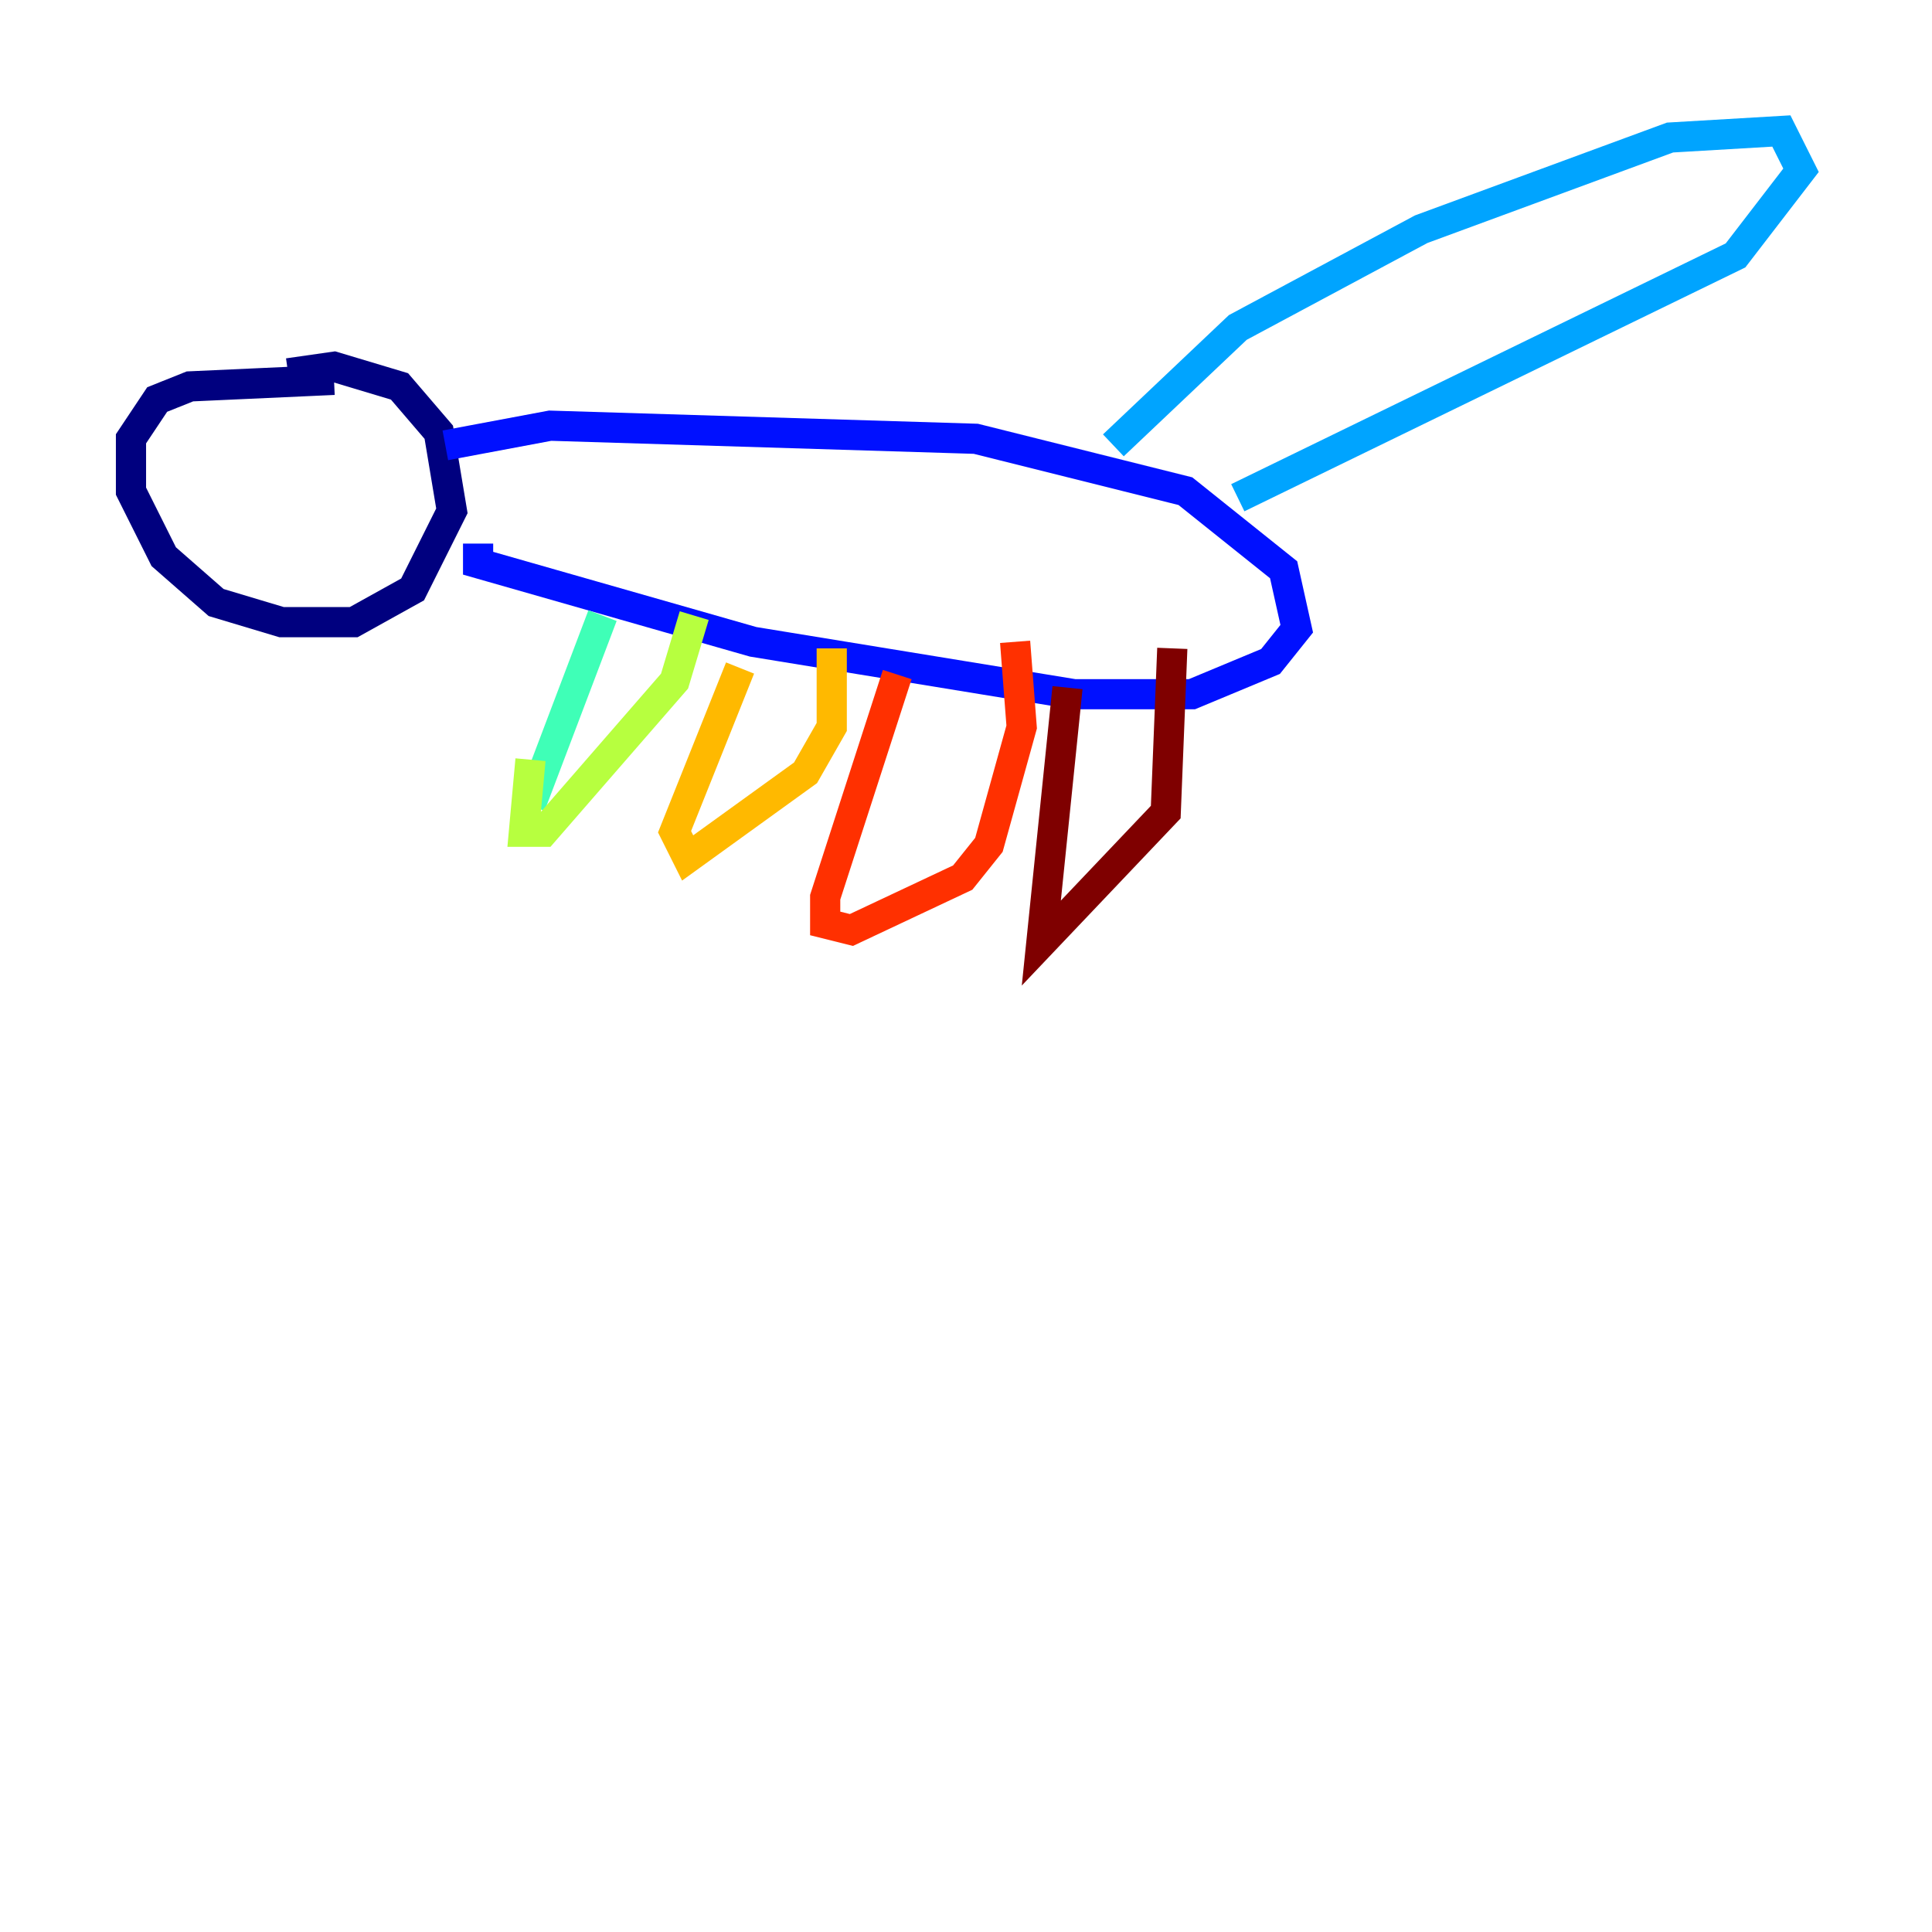 <?xml version="1.0" encoding="utf-8" ?>
<svg baseProfile="tiny" height="128" version="1.2" viewBox="0,0,128,128" width="128" xmlns="http://www.w3.org/2000/svg" xmlns:ev="http://www.w3.org/2001/xml-events" xmlns:xlink="http://www.w3.org/1999/xlink"><defs /><polyline fill="none" points="22.129,25.166 12.583,25.6 10.414,26.468 8.678,29.071 8.678,32.542 10.848,36.881 14.319,39.919 18.658,41.22 23.43,41.22 27.336,39.051 29.939,33.844 29.071,28.637 26.468,25.6 22.129,24.298 19.091,24.732" stroke="#00007f" stroke-width="2" /><polyline fill="none" points="29.505,29.505 36.447,28.203 64.651,29.071 78.536,32.542 85.044,37.749 85.912,41.654 84.176,43.824 78.969,45.993 71.159,45.993 49.898,42.522 31.675,37.315 31.675,36.014" stroke="#0010ff" stroke-width="2" /><polyline fill="none" points="73.763,29.505 82.007,21.695 94.156,15.186 110.644,9.112 118.02,8.678 119.322,11.281 114.983,16.922 82.007,32.976" stroke="#00a4ff" stroke-width="2" /><polyline fill="none" points="39.919,40.786 35.146,53.37" stroke="#3fffb7" stroke-width="2" /><polyline fill="none" points="35.146,50.332 34.712,55.105 36.014,55.105 44.691,45.125 45.993,40.786" stroke="#b7ff3f" stroke-width="2" /><polyline fill="none" points="49.031,44.258 44.691,55.105 45.559,56.841 53.37,51.2 55.105,48.163 55.105,42.956" stroke="#ffb900" stroke-width="2" /><polyline fill="none" points="59.444,44.691 54.671,59.444 54.671,61.18 56.407,61.614 63.783,58.142 65.519,55.973 67.688,48.163 67.254,42.522" stroke="#ff3000" stroke-width="2" /><polyline fill="none" points="70.725,45.559 68.99,62.481 77.234,53.803 77.668,42.956" stroke="#7f0000" stroke-width="2" /></svg>